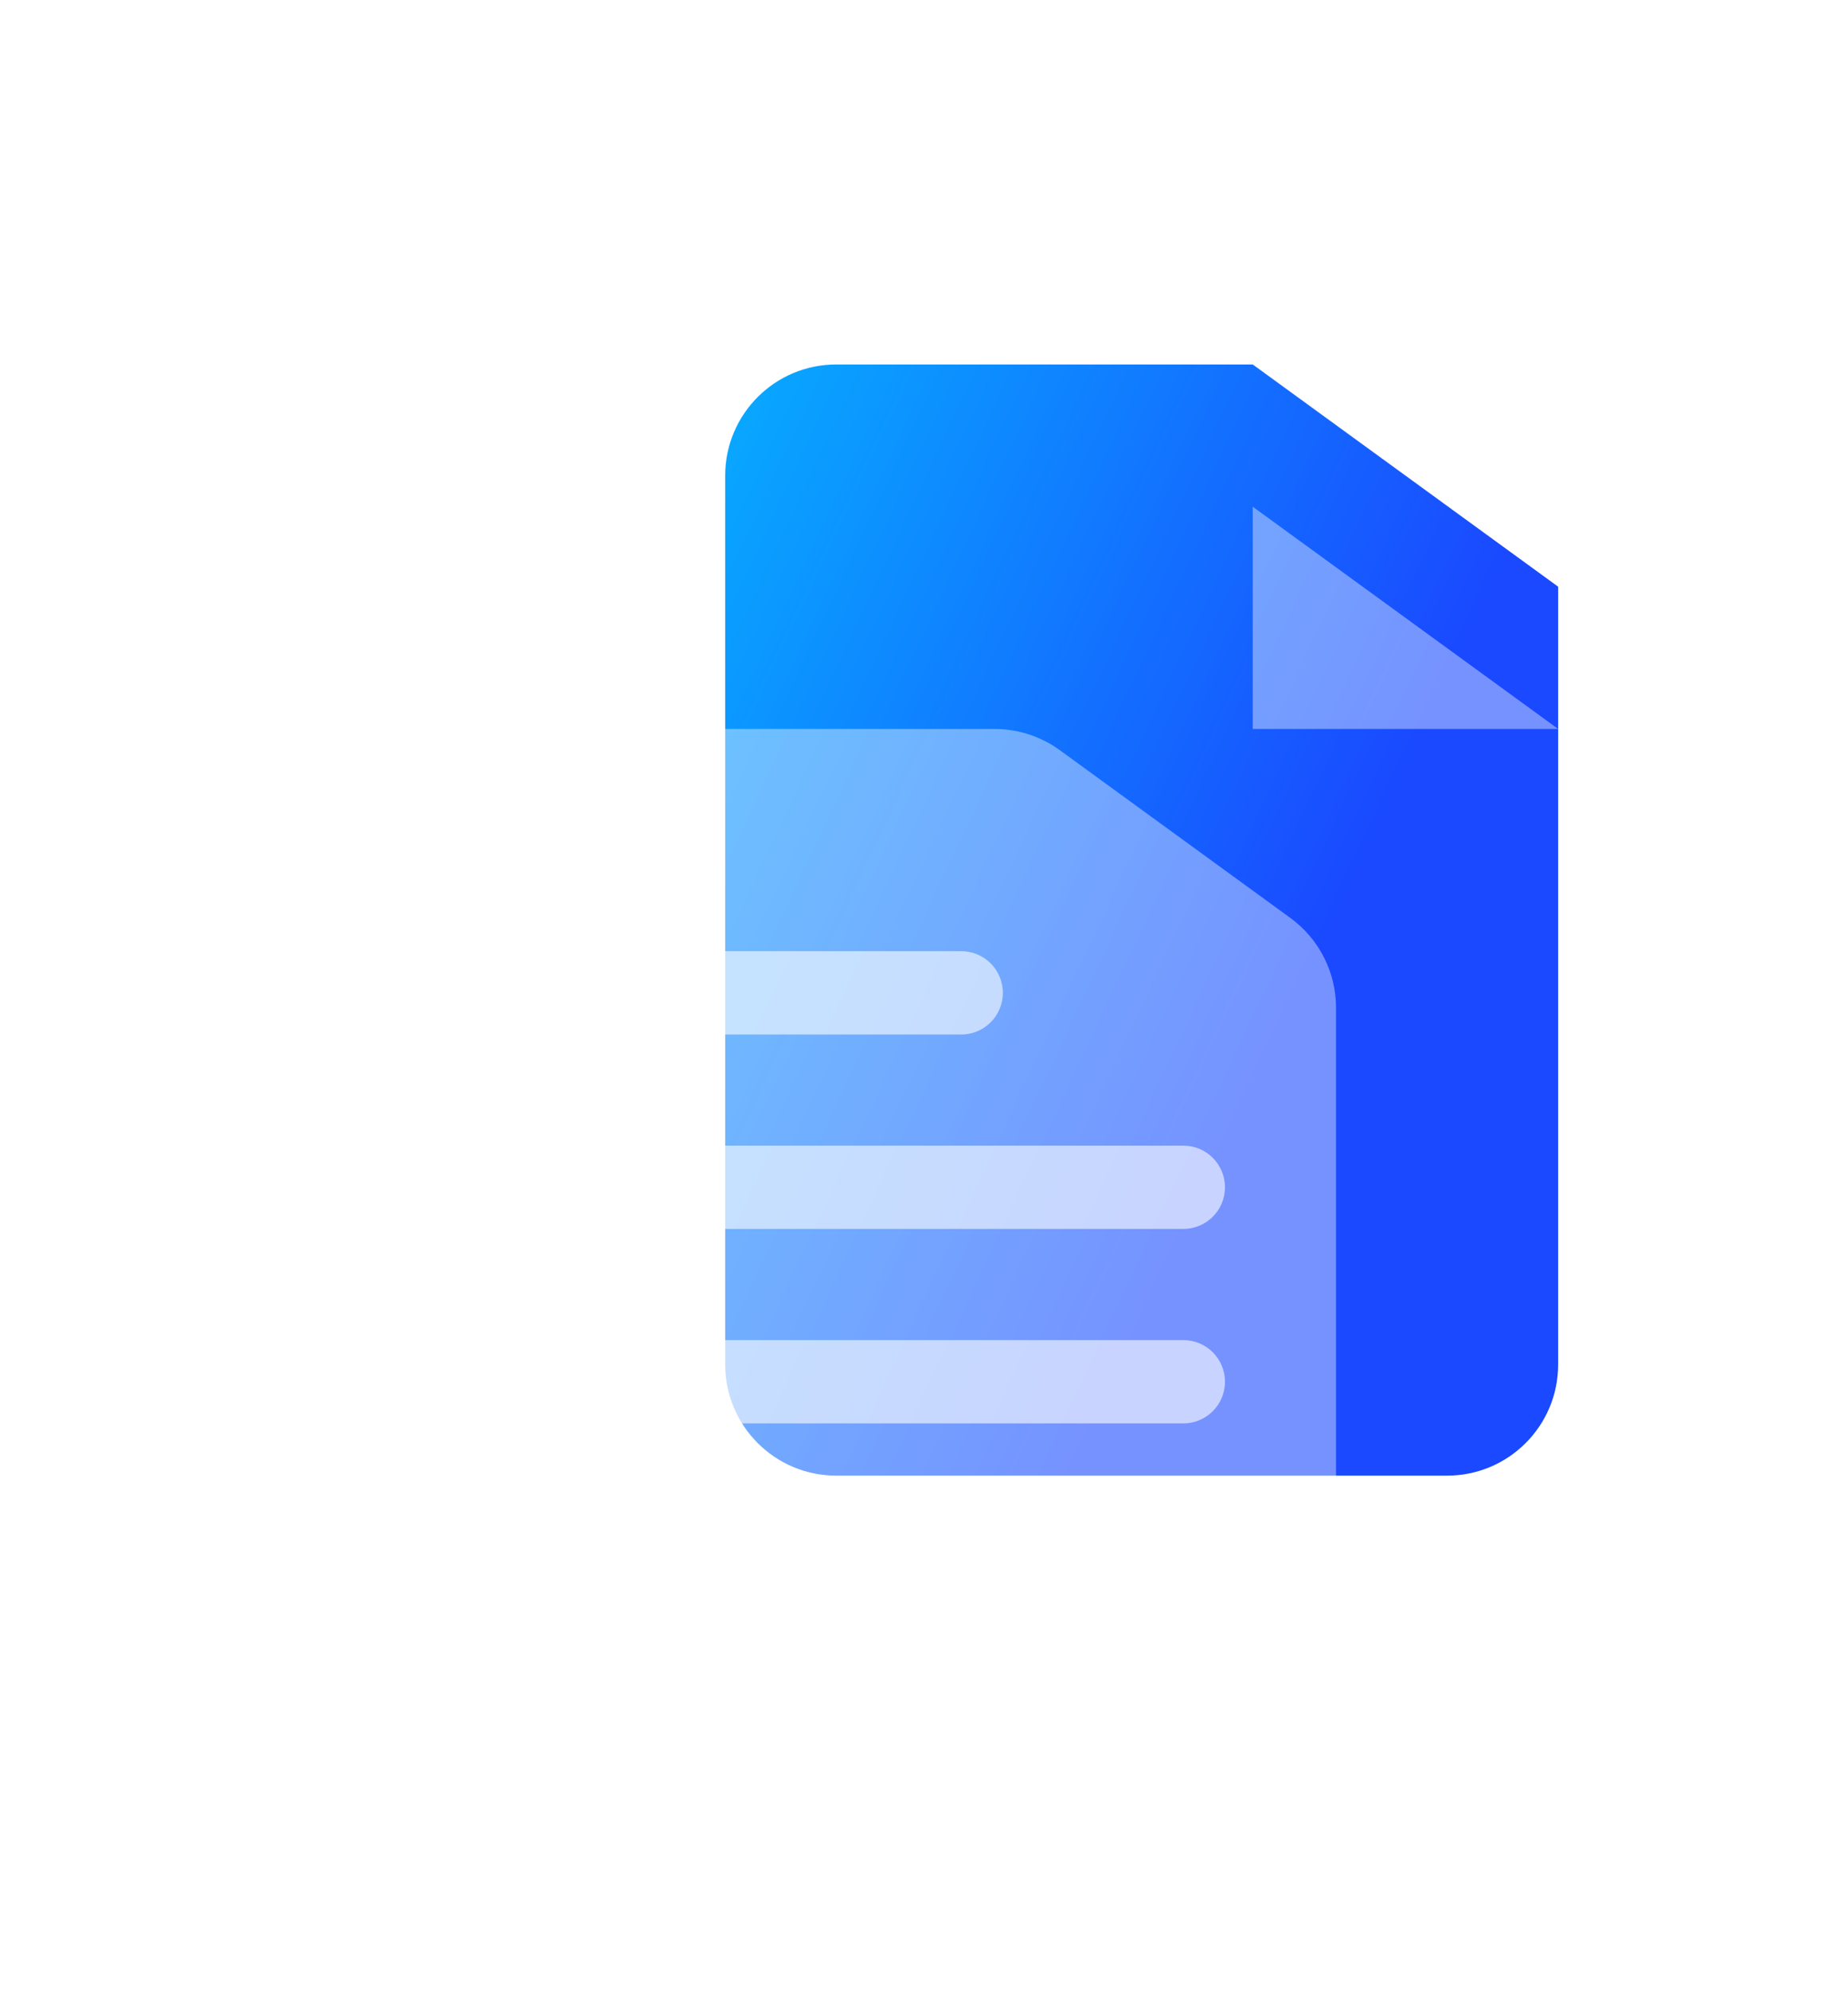 <svg width="52" height="56" viewBox="0 0 52 56" fill="none" xmlns="http://www.w3.org/2000/svg">
<g filter="url(#filter0_d_4378_20336)">
<g filter="url(#filter1_i_4378_20336)">
<path d="M19.531 37.5H36.719C38.445 37.5 39.844 36.101 39.844 34.375V12.5L31.25 6.25H19.531C17.805 6.25 16.406 7.649 16.406 9.375V34.375C16.406 36.101 17.805 37.5 19.531 37.5Z" fill="url(#paint0_linear_4378_20336)"/>
</g>
<g filter="url(#filter2_bii_4378_20336)">
<path d="M31.25 12.5V6.25L39.844 12.5H31.25Z" fill="white" fill-opacity="0.4"/>
</g>
<g filter="url(#filter3_bii_4378_20336)">
<path d="M13.281 43.75H30.469C32.195 43.75 33.594 42.351 33.594 40.625V20.341C33.594 19.341 33.115 18.402 32.307 17.814L25.822 13.098C25.288 12.709 24.644 12.5 23.984 12.5H13.281C11.555 12.5 10.156 13.899 10.156 15.625V40.625C10.156 42.351 11.555 43.75 13.281 43.75Z" fill="white" fill-opacity="0.4"/>
</g>
<g filter="url(#filter4_ii_4378_20336)">
<path d="M13.281 30.859C13.281 30.212 13.806 29.688 14.453 29.688H29.297C29.944 29.688 30.469 30.212 30.469 30.859C30.469 31.507 29.944 32.031 29.297 32.031H14.453C13.806 32.031 13.281 31.507 13.281 30.859Z" fill="white" fill-opacity="0.6"/>
</g>
<g filter="url(#filter5_ii_4378_20336)">
<path d="M13.281 36.328C13.281 35.681 13.806 35.156 14.453 35.156H29.297C29.944 35.156 30.469 35.681 30.469 36.328C30.469 36.975 29.944 37.5 29.297 37.5H14.453C13.806 37.5 13.281 36.975 13.281 36.328Z" fill="white" fill-opacity="0.6"/>
</g>
<g filter="url(#filter6_ii_4378_20336)">
<path d="M13.281 25.391C13.281 24.743 13.806 24.219 14.453 24.219H29.297C29.944 24.219 30.469 24.743 30.469 25.391C30.469 26.038 29.944 26.562 29.297 26.562H14.453C13.806 26.562 13.281 26.038 13.281 25.391Z" fill="white" fill-opacity="0.6"/>
</g>
<g filter="url(#filter7_ii_4378_20336)">
<path d="M13.281 19.922C13.281 19.275 13.806 18.75 14.453 18.75H23.047C23.694 18.75 24.219 19.275 24.219 19.922C24.219 20.569 23.694 21.094 23.047 21.094H14.453C13.806 21.094 13.281 20.569 13.281 19.922Z" fill="white" fill-opacity="0.6"/>
</g>
</g>
<defs>
<filter id="filter0_d_4378_20336" x="6.156" y="2.25" width="45.688" height="53.5" filterUnits="userSpaceOnUse" color-interpolation-filters="sRGB">
<feFlood flood-opacity="0" result="BackgroundImageFix"/>
<feColorMatrix in="SourceAlpha" type="matrix" values="0 0 0 0 0 0 0 0 0 0 0 0 0 0 0 0 0 0 127 0" result="hardAlpha"/>
<feOffset dx="4" dy="4"/>
<feGaussianBlur stdDeviation="4"/>
<feColorMatrix type="matrix" values="0 0 0 0 0.458 0 0 0 0 0.458 0 0 0 0 0.458 0 0 0 0.4 0"/>
<feBlend mode="normal" in2="BackgroundImageFix" result="effect1_dropShadow_4378_20336"/>
<feBlend mode="normal" in="SourceGraphic" in2="effect1_dropShadow_4378_20336" result="shape"/>
</filter>
<filter id="filter1_i_4378_20336" x="16.406" y="6.25" width="23.438" height="31.25" filterUnits="userSpaceOnUse" color-interpolation-filters="sRGB">
<feFlood flood-opacity="0" result="BackgroundImageFix"/>
<feBlend mode="normal" in="SourceGraphic" in2="BackgroundImageFix" result="shape"/>
<feColorMatrix in="SourceAlpha" type="matrix" values="0 0 0 0 0 0 0 0 0 0 0 0 0 0 0 0 0 0 127 0" result="hardAlpha"/>
<feOffset/>
<feGaussianBlur stdDeviation="4"/>
<feComposite in2="hardAlpha" operator="arithmetic" k2="-1" k3="1"/>
<feColorMatrix type="matrix" values="0 0 0 0 1 0 0 0 0 1 0 0 0 0 1 0 0 0 0.8 0"/>
<feBlend mode="normal" in2="shape" result="effect1_innerShadow_4378_20336"/>
</filter>
<filter id="filter2_bii_4378_20336" x="27.25" y="2.25" width="16.594" height="14.25" filterUnits="userSpaceOnUse" color-interpolation-filters="sRGB">
<feFlood flood-opacity="0" result="BackgroundImageFix"/>
<feGaussianBlur in="BackgroundImageFix" stdDeviation="2"/>
<feComposite in2="SourceAlpha" operator="in" result="effect1_backgroundBlur_4378_20336"/>
<feBlend mode="normal" in="SourceGraphic" in2="effect1_backgroundBlur_4378_20336" result="shape"/>
<feColorMatrix in="SourceAlpha" type="matrix" values="0 0 0 0 0 0 0 0 0 0 0 0 0 0 0 0 0 0 127 0" result="hardAlpha"/>
<feOffset/>
<feGaussianBlur stdDeviation="2"/>
<feComposite in2="hardAlpha" operator="arithmetic" k2="-1" k3="1"/>
<feColorMatrix type="matrix" values="0 0 0 0 1 0 0 0 0 1 0 0 0 0 1 0 0 0 1 0"/>
<feBlend mode="normal" in2="shape" result="effect2_innerShadow_4378_20336"/>
<feColorMatrix in="SourceAlpha" type="matrix" values="0 0 0 0 0 0 0 0 0 0 0 0 0 0 0 0 0 0 127 0" result="hardAlpha"/>
<feOffset dy="4"/>
<feGaussianBlur stdDeviation="4"/>
<feComposite in2="hardAlpha" operator="arithmetic" k2="-1" k3="1"/>
<feColorMatrix type="matrix" values="0 0 0 0 1 0 0 0 0 1 0 0 0 0 1 0 0 0 1 0"/>
<feBlend mode="normal" in2="effect2_innerShadow_4378_20336" result="effect3_innerShadow_4378_20336"/>
</filter>
<filter id="filter3_bii_4378_20336" x="6.156" y="8.5" width="31.438" height="39.25" filterUnits="userSpaceOnUse" color-interpolation-filters="sRGB">
<feFlood flood-opacity="0" result="BackgroundImageFix"/>
<feGaussianBlur in="BackgroundImageFix" stdDeviation="2"/>
<feComposite in2="SourceAlpha" operator="in" result="effect1_backgroundBlur_4378_20336"/>
<feBlend mode="normal" in="SourceGraphic" in2="effect1_backgroundBlur_4378_20336" result="shape"/>
<feColorMatrix in="SourceAlpha" type="matrix" values="0 0 0 0 0 0 0 0 0 0 0 0 0 0 0 0 0 0 127 0" result="hardAlpha"/>
<feOffset/>
<feGaussianBlur stdDeviation="2"/>
<feComposite in2="hardAlpha" operator="arithmetic" k2="-1" k3="1"/>
<feColorMatrix type="matrix" values="0 0 0 0 1 0 0 0 0 1 0 0 0 0 1 0 0 0 1 0"/>
<feBlend mode="normal" in2="shape" result="effect2_innerShadow_4378_20336"/>
<feColorMatrix in="SourceAlpha" type="matrix" values="0 0 0 0 0 0 0 0 0 0 0 0 0 0 0 0 0 0 127 0" result="hardAlpha"/>
<feOffset dy="4"/>
<feGaussianBlur stdDeviation="4"/>
<feComposite in2="hardAlpha" operator="arithmetic" k2="-1" k3="1"/>
<feColorMatrix type="matrix" values="0 0 0 0 1 0 0 0 0 1 0 0 0 0 1 0 0 0 1 0"/>
<feBlend mode="normal" in2="effect2_innerShadow_4378_20336" result="effect3_innerShadow_4378_20336"/>
</filter>
<filter id="filter4_ii_4378_20336" x="13.281" y="29.688" width="17.188" height="6.344" filterUnits="userSpaceOnUse" color-interpolation-filters="sRGB">
<feFlood flood-opacity="0" result="BackgroundImageFix"/>
<feBlend mode="normal" in="SourceGraphic" in2="BackgroundImageFix" result="shape"/>
<feColorMatrix in="SourceAlpha" type="matrix" values="0 0 0 0 0 0 0 0 0 0 0 0 0 0 0 0 0 0 127 0" result="hardAlpha"/>
<feOffset/>
<feGaussianBlur stdDeviation="2"/>
<feComposite in2="hardAlpha" operator="arithmetic" k2="-1" k3="1"/>
<feColorMatrix type="matrix" values="0 0 0 0 1 0 0 0 0 1 0 0 0 0 1 0 0 0 1 0"/>
<feBlend mode="normal" in2="shape" result="effect1_innerShadow_4378_20336"/>
<feColorMatrix in="SourceAlpha" type="matrix" values="0 0 0 0 0 0 0 0 0 0 0 0 0 0 0 0 0 0 127 0" result="hardAlpha"/>
<feOffset dy="4"/>
<feGaussianBlur stdDeviation="4"/>
<feComposite in2="hardAlpha" operator="arithmetic" k2="-1" k3="1"/>
<feColorMatrix type="matrix" values="0 0 0 0 1 0 0 0 0 1 0 0 0 0 1 0 0 0 1 0"/>
<feBlend mode="normal" in2="effect1_innerShadow_4378_20336" result="effect2_innerShadow_4378_20336"/>
</filter>
<filter id="filter5_ii_4378_20336" x="13.281" y="35.156" width="17.188" height="6.344" filterUnits="userSpaceOnUse" color-interpolation-filters="sRGB">
<feFlood flood-opacity="0" result="BackgroundImageFix"/>
<feBlend mode="normal" in="SourceGraphic" in2="BackgroundImageFix" result="shape"/>
<feColorMatrix in="SourceAlpha" type="matrix" values="0 0 0 0 0 0 0 0 0 0 0 0 0 0 0 0 0 0 127 0" result="hardAlpha"/>
<feOffset/>
<feGaussianBlur stdDeviation="2"/>
<feComposite in2="hardAlpha" operator="arithmetic" k2="-1" k3="1"/>
<feColorMatrix type="matrix" values="0 0 0 0 1 0 0 0 0 1 0 0 0 0 1 0 0 0 1 0"/>
<feBlend mode="normal" in2="shape" result="effect1_innerShadow_4378_20336"/>
<feColorMatrix in="SourceAlpha" type="matrix" values="0 0 0 0 0 0 0 0 0 0 0 0 0 0 0 0 0 0 127 0" result="hardAlpha"/>
<feOffset dy="4"/>
<feGaussianBlur stdDeviation="4"/>
<feComposite in2="hardAlpha" operator="arithmetic" k2="-1" k3="1"/>
<feColorMatrix type="matrix" values="0 0 0 0 1 0 0 0 0 1 0 0 0 0 1 0 0 0 1 0"/>
<feBlend mode="normal" in2="effect1_innerShadow_4378_20336" result="effect2_innerShadow_4378_20336"/>
</filter>
<filter id="filter6_ii_4378_20336" x="13.281" y="24.219" width="17.188" height="6.344" filterUnits="userSpaceOnUse" color-interpolation-filters="sRGB">
<feFlood flood-opacity="0" result="BackgroundImageFix"/>
<feBlend mode="normal" in="SourceGraphic" in2="BackgroundImageFix" result="shape"/>
<feColorMatrix in="SourceAlpha" type="matrix" values="0 0 0 0 0 0 0 0 0 0 0 0 0 0 0 0 0 0 127 0" result="hardAlpha"/>
<feOffset/>
<feGaussianBlur stdDeviation="2"/>
<feComposite in2="hardAlpha" operator="arithmetic" k2="-1" k3="1"/>
<feColorMatrix type="matrix" values="0 0 0 0 1 0 0 0 0 1 0 0 0 0 1 0 0 0 1 0"/>
<feBlend mode="normal" in2="shape" result="effect1_innerShadow_4378_20336"/>
<feColorMatrix in="SourceAlpha" type="matrix" values="0 0 0 0 0 0 0 0 0 0 0 0 0 0 0 0 0 0 127 0" result="hardAlpha"/>
<feOffset dy="4"/>
<feGaussianBlur stdDeviation="4"/>
<feComposite in2="hardAlpha" operator="arithmetic" k2="-1" k3="1"/>
<feColorMatrix type="matrix" values="0 0 0 0 1 0 0 0 0 1 0 0 0 0 1 0 0 0 1 0"/>
<feBlend mode="normal" in2="effect1_innerShadow_4378_20336" result="effect2_innerShadow_4378_20336"/>
</filter>
<filter id="filter7_ii_4378_20336" x="13.281" y="18.75" width="10.938" height="6.344" filterUnits="userSpaceOnUse" color-interpolation-filters="sRGB">
<feFlood flood-opacity="0" result="BackgroundImageFix"/>
<feBlend mode="normal" in="SourceGraphic" in2="BackgroundImageFix" result="shape"/>
<feColorMatrix in="SourceAlpha" type="matrix" values="0 0 0 0 0 0 0 0 0 0 0 0 0 0 0 0 0 0 127 0" result="hardAlpha"/>
<feOffset/>
<feGaussianBlur stdDeviation="2"/>
<feComposite in2="hardAlpha" operator="arithmetic" k2="-1" k3="1"/>
<feColorMatrix type="matrix" values="0 0 0 0 1 0 0 0 0 1 0 0 0 0 1 0 0 0 1 0"/>
<feBlend mode="normal" in2="shape" result="effect1_innerShadow_4378_20336"/>
<feColorMatrix in="SourceAlpha" type="matrix" values="0 0 0 0 0 0 0 0 0 0 0 0 0 0 0 0 0 0 127 0" result="hardAlpha"/>
<feOffset dy="4"/>
<feGaussianBlur stdDeviation="4"/>
<feComposite in2="hardAlpha" operator="arithmetic" k2="-1" k3="1"/>
<feColorMatrix type="matrix" values="0 0 0 0 1 0 0 0 0 1 0 0 0 0 1 0 0 0 1 0"/>
<feBlend mode="normal" in2="effect1_innerShadow_4378_20336" result="effect2_innerShadow_4378_20336"/>
</filter>
<linearGradient id="paint0_linear_4378_20336" x1="10.94" y1="-3.604" x2="39.342" y2="9.701" gradientUnits="userSpaceOnUse">
<stop stop-color="#00D3FF"/>
<stop offset="1" stop-color="#1A49FF"/>
</linearGradient>
</defs>
</svg>
